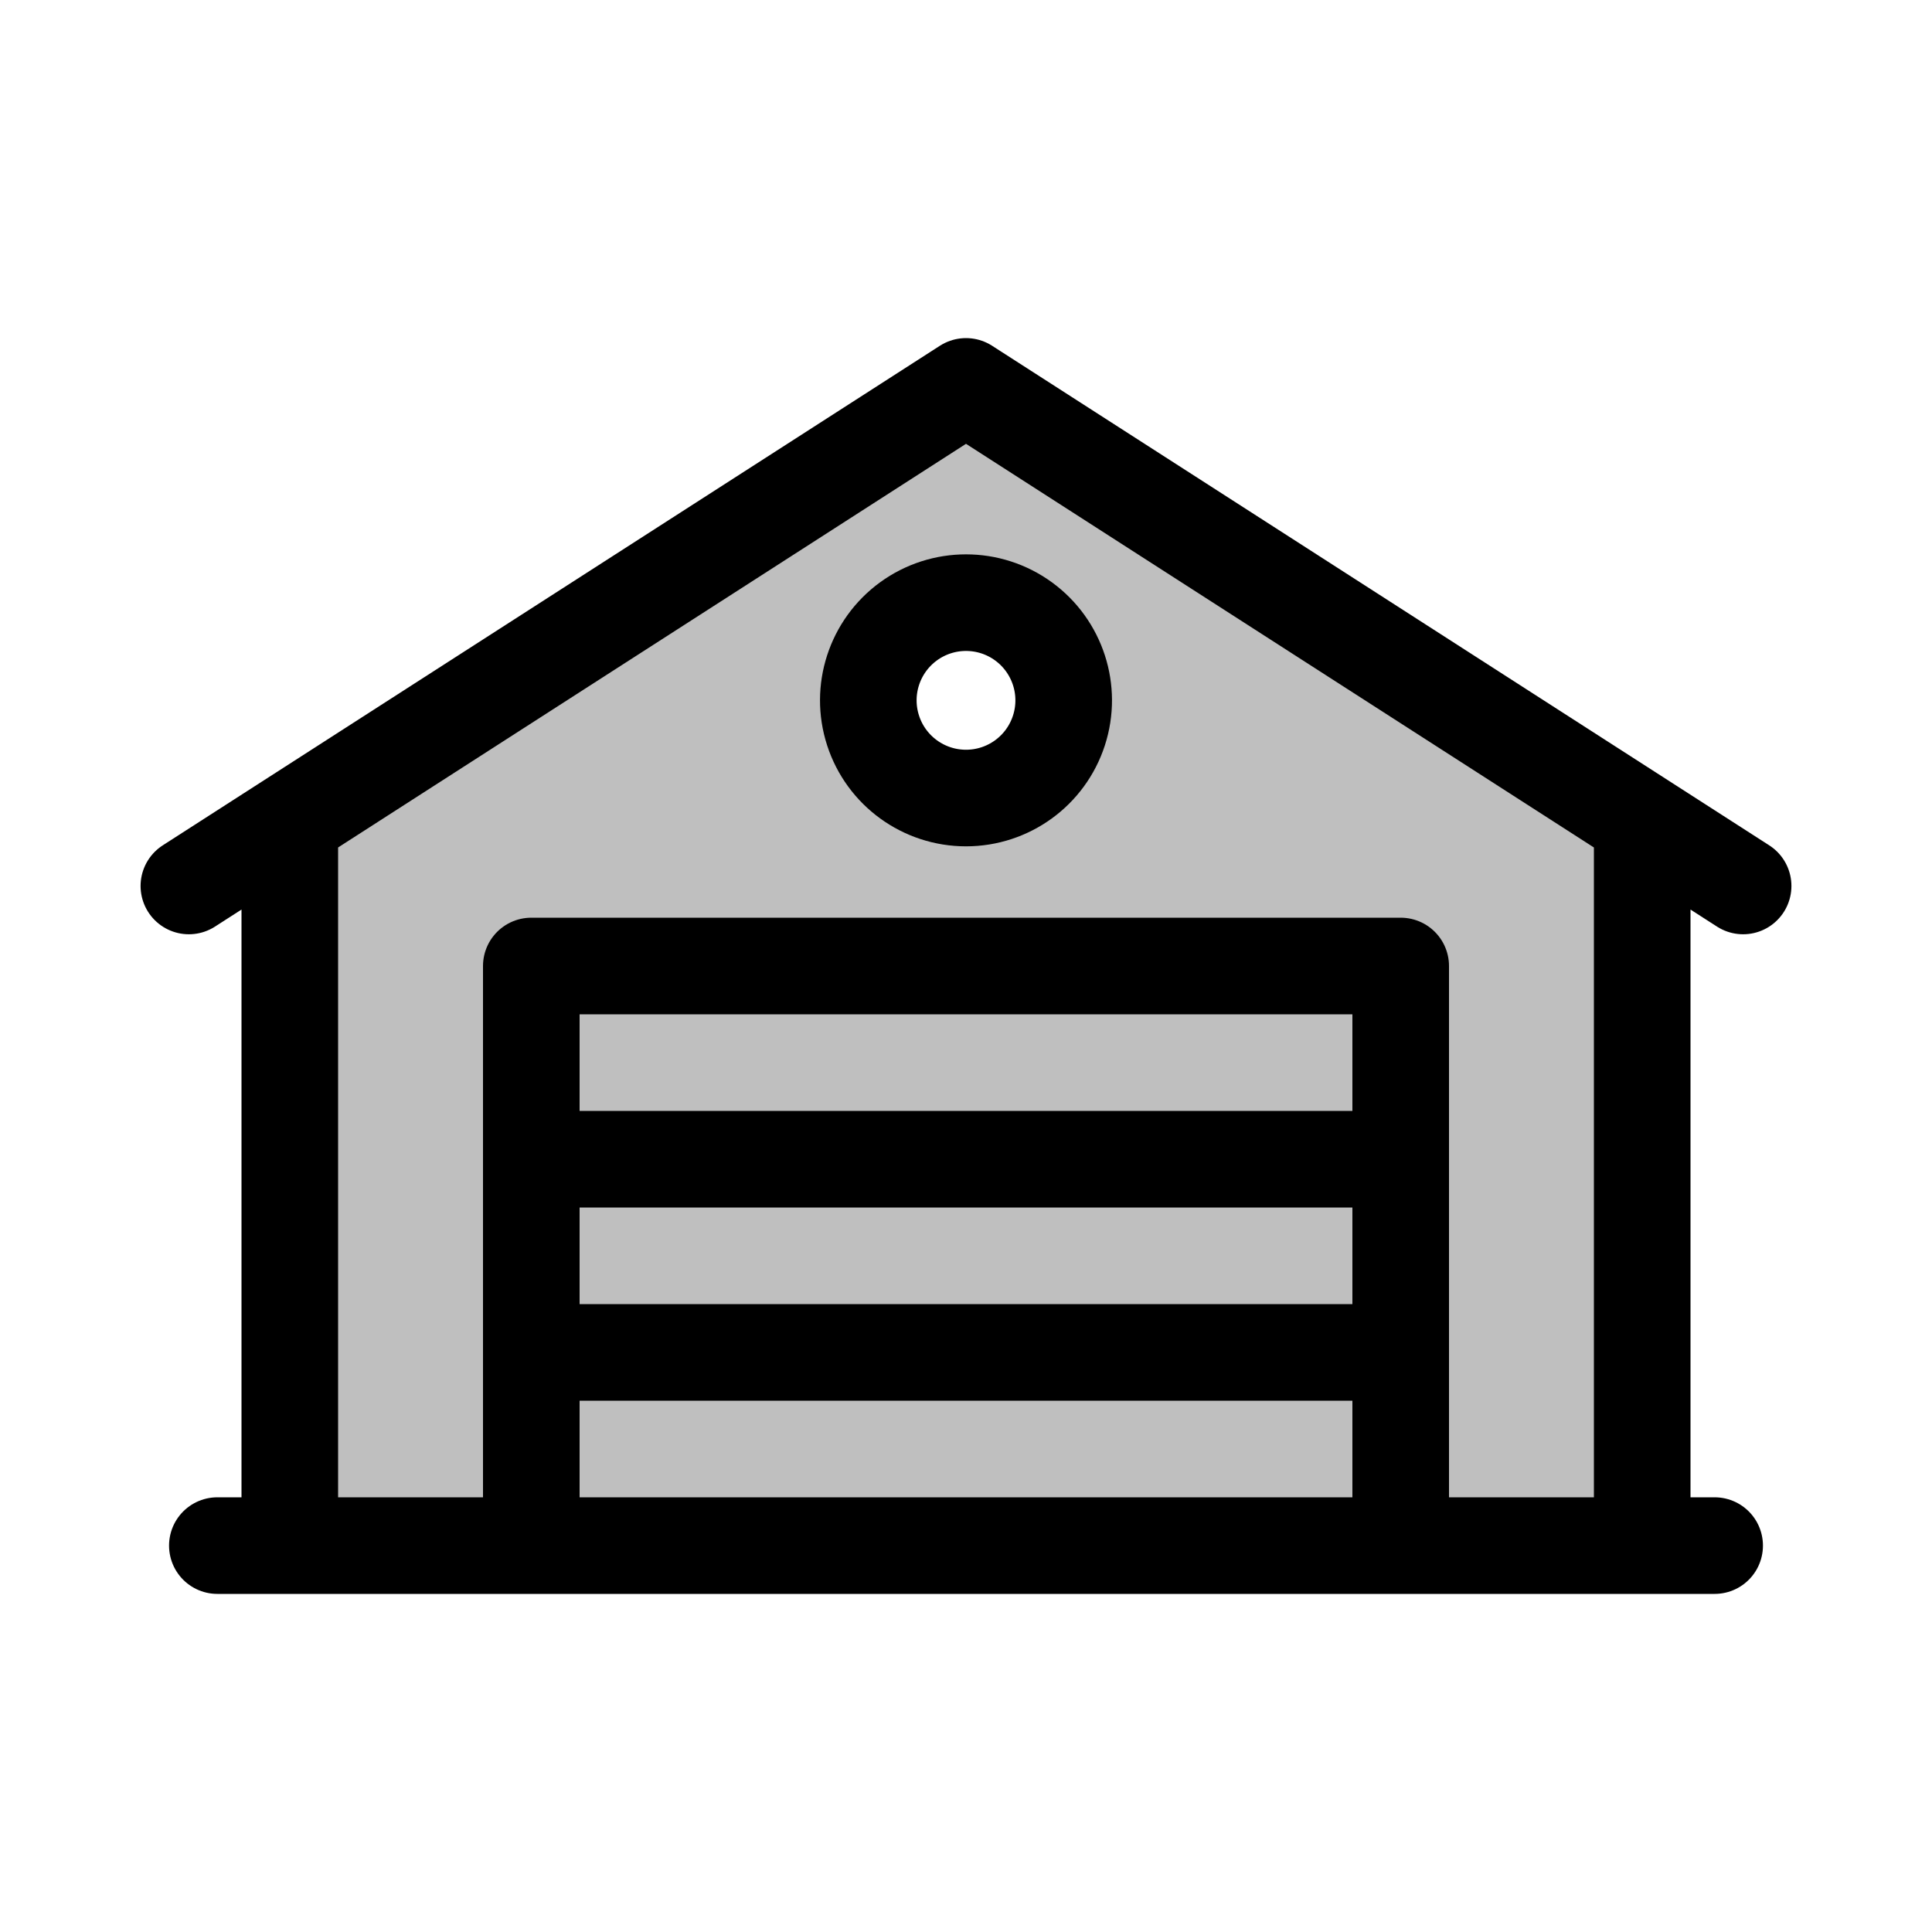 <svg viewBox="0 0 80 80" fill="none">
  <path fill-rule="evenodd" clip-rule="evenodd" d="M68 34L40 16L12 34V64H22V40H58V64H68V34ZM43.847 30.25C44.389 28.583 43.795 26.758 42.378 25.727C40.96 24.697 39.04 24.697 37.622 25.727C36.205 26.758 35.611 28.583 36.153 30.25C36.694 31.917 38.248 33.045 40 33.045C41.752 33.045 43.306 31.917 43.847 30.25Z" fill="currentColor" fill-opacity="0.25" />
  <path d="M22 40H58V48H22V40Z" fill="currentColor" fill-opacity="0.25" />
  <path d="M22 48H58V56H22V48Z" fill="currentColor" fill-opacity="0.25" />
  <path d="M22 56H58V64H22V56Z" fill="currentColor" fill-opacity="0.25" />
  <path d="M40 16L68 34V64H58M40 16L12 34V64H22M40 16L72.179 36.686M40 16L7.821 36.686M22 64V40M22 64H58M22 64V56M22 40H58M22 40V48M58 40V64M58 40V48M58 64V56M71 64L9 64M58 48H22M58 48V56M22 48V56M58 56H22M42.378 25.727C43.795 26.758 44.389 28.583 43.847 30.25C43.306 31.917 41.752 33.045 40 33.045C38.248 33.045 36.694 31.917 36.153 30.25C35.611 28.583 36.205 26.758 37.622 25.727C39.04 24.697 40.96 24.697 42.378 25.727Z" stroke="currentColor" stroke-width="4" stroke-linecap="round" stroke-linejoin="round" />
</svg>
